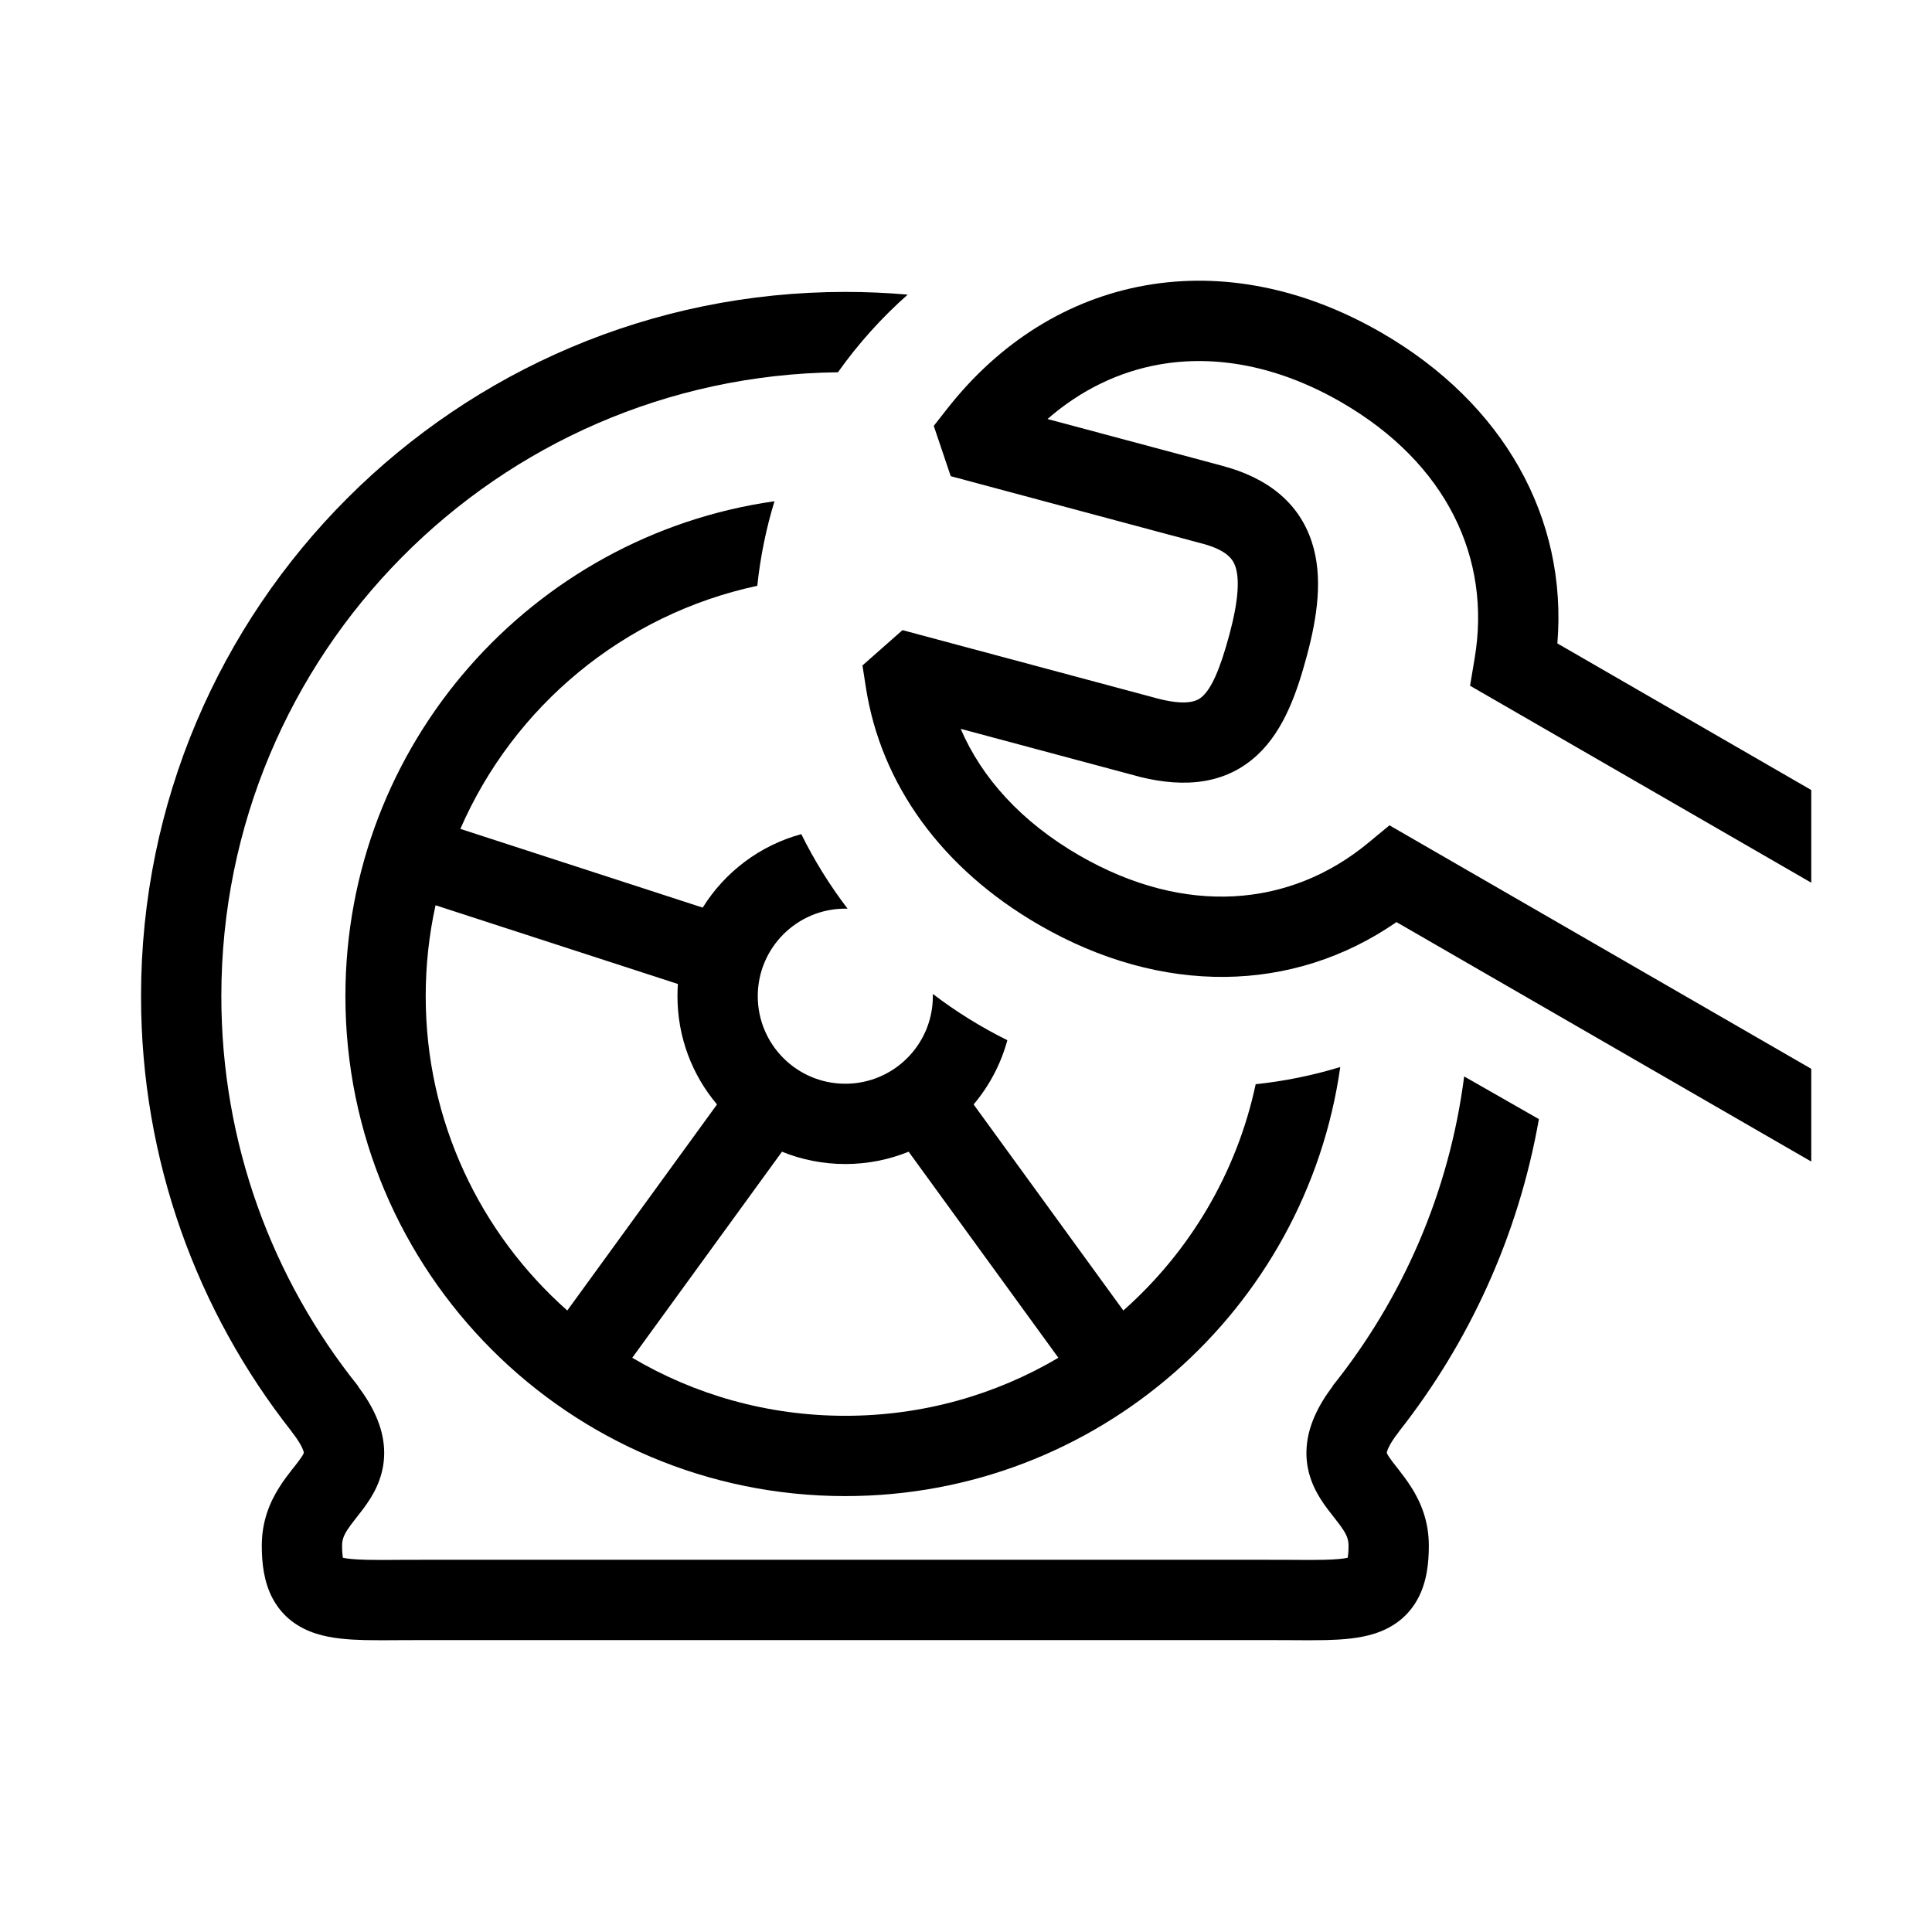 <svg width="48" height="48" viewBox="0 0 32 32" xmlns="http://www.w3.org/2000/svg"><path d="M23.13 15.273L30 19.239V17.703L23.014 13.67L22.658 13.964C21.368 15.028 19.632 15.181 17.879 14.17C16.911 13.611 16.259 12.88 15.912 12.072L18.868 12.864L18.88 12.868C19.634 13.054 20.31 12.987 20.829 12.502C21.277 12.083 21.49 11.443 21.649 10.85C21.814 10.231 21.92 9.565 21.728 8.978C21.511 8.313 20.977 7.909 20.246 7.716L20.245 7.715L17.35 6.94C17.909 6.453 18.541 6.154 19.204 6.037C20.127 5.874 21.164 6.055 22.214 6.661C23.967 7.673 24.703 9.253 24.425 10.902L24.349 11.358L30 14.62V13.085L25.795 10.657C25.965 8.579 24.907 6.68 22.879 5.509C21.596 4.768 20.244 4.502 18.973 4.727C17.7 4.952 16.559 5.659 15.688 6.771L15.466 7.054L15.747 7.887L19.903 9.001L19.905 9.001C20.334 9.115 20.425 9.271 20.464 9.39C20.528 9.586 20.519 9.927 20.364 10.506C20.201 11.113 20.061 11.4 19.92 11.531C19.851 11.595 19.706 11.701 19.205 11.578L14.948 10.437L14.285 11.022L14.341 11.381C14.589 12.991 15.601 14.39 17.214 15.321C19.242 16.492 21.416 16.458 23.13 15.273Z" fill="#000000" class="bmwfcol"/><path d="M15.034 4.88C14.602 5.262 14.214 5.694 13.879 6.166C8.228 6.231 3.666 10.833 3.666 16.5C3.666 18.943 4.513 21.188 5.93 22.956L5.928 22.959C6.175 23.287 6.339 23.625 6.361 23.985C6.385 24.391 6.222 24.696 6.08 24.902C6.022 24.986 5.957 25.068 5.907 25.132L5.885 25.16C5.827 25.234 5.785 25.29 5.751 25.343C5.69 25.439 5.666 25.51 5.666 25.6C5.666 25.699 5.673 25.763 5.679 25.801C5.747 25.817 5.865 25.83 6.072 25.835C6.229 25.839 6.401 25.838 6.607 25.836H6.608C6.727 25.836 6.857 25.835 7.001 25.835H21.001C21.145 25.835 21.275 25.836 21.394 25.836H21.395C21.601 25.838 21.773 25.839 21.93 25.835C22.136 25.83 22.255 25.817 22.323 25.801C22.329 25.763 22.336 25.699 22.336 25.6C22.336 25.51 22.312 25.439 22.251 25.343C22.217 25.29 22.175 25.234 22.117 25.16L22.095 25.132C22.045 25.068 21.98 24.986 21.922 24.902C21.78 24.696 21.616 24.391 21.641 23.985C21.663 23.625 21.827 23.287 22.074 22.959L22.072 22.956C23.227 21.514 24.004 19.754 24.251 17.829L25.489 18.536C25.149 20.466 24.335 22.233 23.171 23.711L23.172 23.712C22.99 23.943 22.971 24.048 22.969 24.063L22.969 24.064C22.973 24.074 22.984 24.099 23.018 24.148C23.049 24.194 23.085 24.239 23.137 24.305L23.163 24.338C23.223 24.416 23.301 24.516 23.374 24.631C23.528 24.873 23.666 25.189 23.666 25.6C23.666 25.887 23.633 26.201 23.486 26.476C23.318 26.79 23.052 26.967 22.766 27.058C22.512 27.139 22.227 27.158 21.962 27.165C21.786 27.169 21.578 27.168 21.356 27.166L21.355 27.166C21.24 27.166 21.121 27.165 21.001 27.165H7.001C6.88 27.165 6.762 27.166 6.647 27.166L6.646 27.166C6.423 27.168 6.216 27.169 6.04 27.165C5.775 27.158 5.489 27.139 5.236 27.058C4.95 26.967 4.684 26.79 4.516 26.476C4.369 26.201 4.336 25.887 4.336 25.6C4.336 25.189 4.474 24.873 4.628 24.631C4.7 24.516 4.778 24.416 4.839 24.338L4.865 24.306C4.917 24.239 4.953 24.194 4.984 24.148C5.018 24.099 5.029 24.074 5.033 24.064L5.033 24.063C5.031 24.048 5.012 23.943 4.83 23.712L4.831 23.711C3.268 21.727 2.336 19.222 2.336 16.5C2.336 10.058 7.559 4.835 14.001 4.835C14.349 4.835 14.694 4.85 15.034 4.88Z" fill="#000000" class="bmwfcol"/><path d="M22.199 17.673C21.749 17.811 21.28 17.907 20.798 17.958C20.483 19.436 19.697 20.74 18.606 21.706L16.126 18.293C16.384 17.988 16.577 17.626 16.685 17.229C16.248 17.013 15.835 16.756 15.451 16.463C15.451 16.475 15.451 16.487 15.451 16.5C15.451 17.301 14.802 17.95 14.001 17.95C13.2 17.95 12.551 17.301 12.551 16.5C12.551 15.699 13.2 15.05 14.001 15.05C14.014 15.05 14.026 15.05 14.038 15.05C13.745 14.666 13.488 14.253 13.272 13.816C12.586 14.002 12.005 14.444 11.639 15.033L7.625 13.729C8.508 11.7 10.33 10.175 12.543 9.703C12.594 9.221 12.69 8.752 12.828 8.302C8.811 8.872 5.721 12.325 5.721 16.5C5.721 21.073 9.428 24.78 14.001 24.78C18.176 24.78 21.63 21.69 22.199 17.673ZM7.214 14.994L11.228 16.298C11.223 16.365 11.221 16.432 11.221 16.5C11.221 17.183 11.467 17.809 11.876 18.293L9.396 21.706C7.958 20.433 7.051 18.572 7.051 16.5C7.051 15.983 7.107 15.479 7.214 14.994ZM17.53 22.489C16.496 23.1 15.289 23.45 14.001 23.45C12.713 23.45 11.506 23.1 10.472 22.489L12.952 19.076C13.275 19.207 13.63 19.28 14.001 19.28C14.372 19.28 14.726 19.207 15.05 19.076L17.53 22.489Z" fill="#000000" class="bmwfcol"/><title>wheel_and_wrench_lt_48</title></svg>